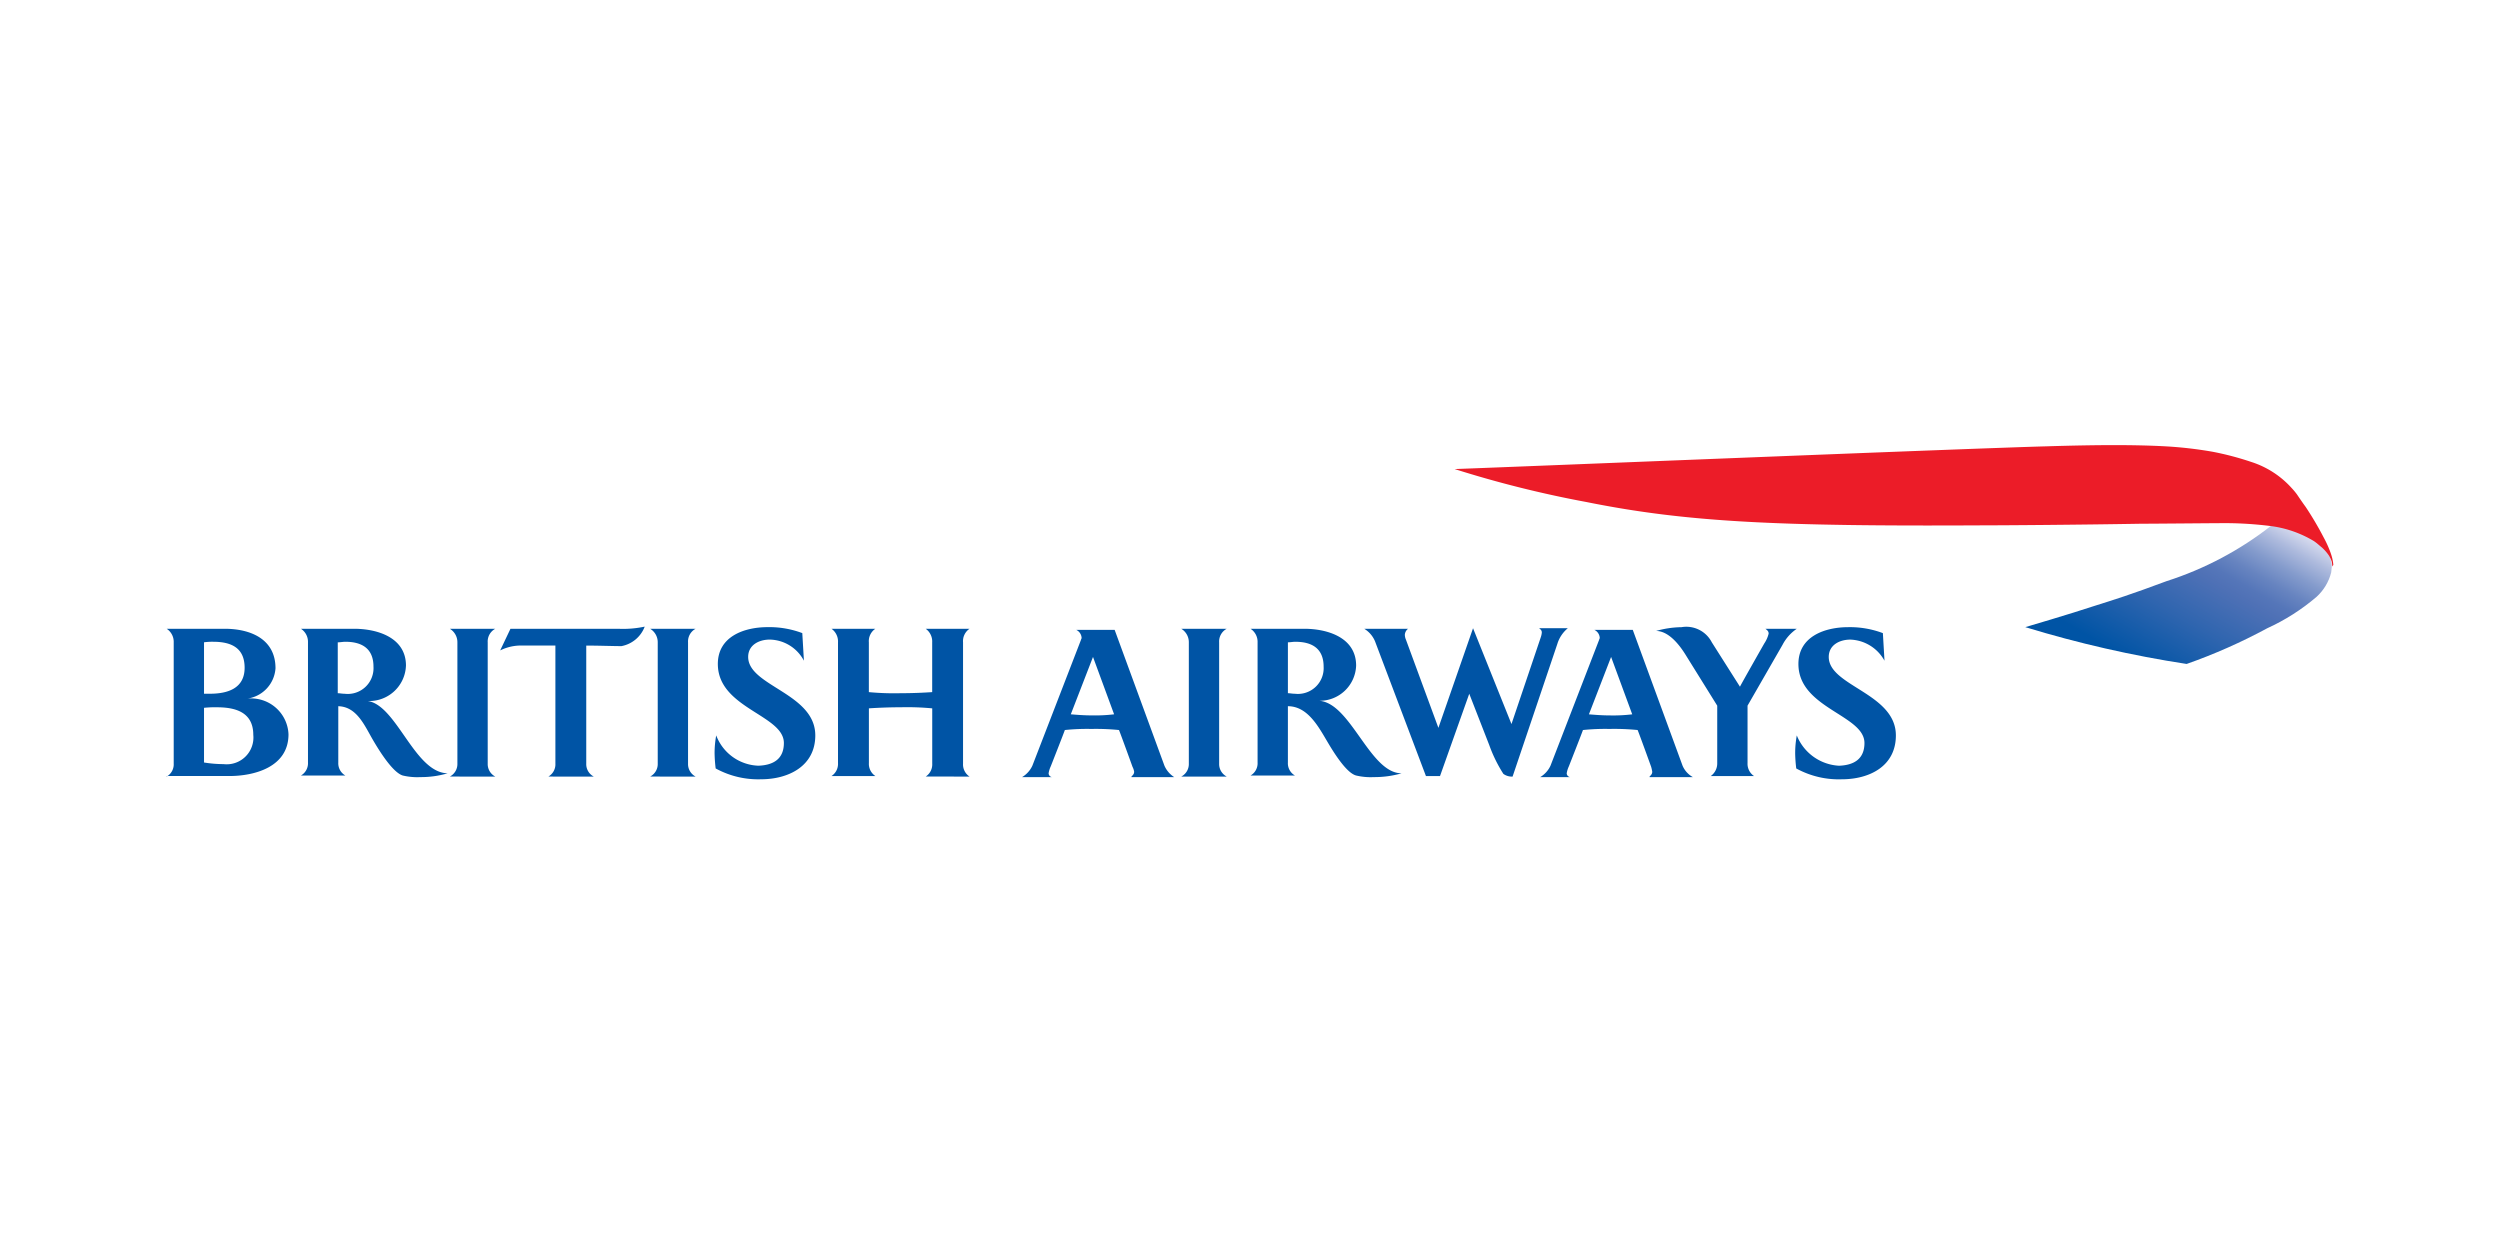 <svg id="aw" xmlns="http://www.w3.org/2000/svg" xmlns:xlink="http://www.w3.org/1999/xlink" viewBox="0 0 120 60"><defs><style>.cls-1{fill:none;}.cls-2{fill:#0054a5;}.cls-3{clip-path:url(#clip-path);}.cls-4{fill:url(#linear-gradient);}.cls-5{fill:#ec1c28;}</style><clipPath id="clip-path"><path class="cls-1" d="M109.037,25.218a16.097,16.097,0,0,1-5.041,2.677c-1.741.65-2.495.884-3.482,1.195-1.091.364-3.3,1.013-3.3,1.013a55.13,55.13,0,0,0,7.744,1.767,26.879,26.879,0,0,0,3.872-1.715,10.035,10.035,0,0,0,2.365-1.507,2.371,2.371,0,0,0,.702-1.169c0-.052.026-.156.026-.26v-.13a.315.315,0,0,0-.026-.13s-.026-.13-.052-.234a1.334,1.334,0,0,0-.416-.572,3.792,3.792,0,0,0-1.429-.806,6.5,6.5,0,0,0-.884-.234Z"/></clipPath><linearGradient id="linear-gradient" x1="-453.97" y1="93.318" x2="-453.505" y2="93.318" gradientTransform="matrix(-11.43, 19.797, -19.797, -11.43, -3234.007, 10077.507)" gradientUnits="userSpaceOnUse"><stop offset="0" stop-color="#e0e2f2"/><stop offset="0.098" stop-color="#adbadd"/><stop offset="0.191" stop-color="#849bcc"/><stop offset="0.275" stop-color="#6784c0"/><stop offset="0.347" stop-color="#5576b9"/><stop offset="0.4" stop-color="#4f71b6"/><stop offset="0.616" stop-color="#2f65af"/><stop offset="0.9" stop-color="#0054a5"/><stop offset="1" stop-color="#0054a5"/></linearGradient></defs><title>ai_template_british_airways_full_1</title><path class="cls-2" d="M8,37.276a.677.677,0,0,0,.338-.624V30.831A.747.747,0,0,0,8,30.181h2.781c1.247,0,2.443.494,2.443,1.897a1.577,1.577,0,0,1-1.351,1.455,1.795,1.795,0,0,1,1.975,1.715c0,1.585-1.663,2.001-2.833,2.001H8m2.235-6.445a3.19,3.19,0,0,0-.442.026v2.469H10.079c.858,0,1.663-.26,1.663-1.247,0-.962-.65-1.247-1.507-1.247m.182,3.144a5.219,5.219,0,0,0-.624.026v2.625a5.924,5.924,0,0,0,.936.078,1.284,1.284,0,0,0,1.429-1.403c0-1.091-.858-1.325-1.741-1.325m6.159-3.144c-.13,0-.234.026-.364.026v2.443c.104,0,.208.026.338.026A1.236,1.236,0,0,0,17.927,32c0-.884-.572-1.195-1.351-1.195m3.586,6.497a3.01,3.01,0,0,1-.832-.078c-.494-.156-1.143-1.221-1.403-1.663-.416-.702-.78-1.637-1.689-1.663v2.703a.677.677,0,0,0,.338.624H14.445a.677.677,0,0,0,.338-.624V30.831a.747.747,0,0,0-.338-.65H16.991c1.117,0,2.495.416,2.495,1.767a1.762,1.762,0,0,1-1.975,1.689c1.481,0,2.339,3.456,3.976,3.482a4.535,4.535,0,0,1-1.325.182m1.429-.026a.677.677,0,0,0,.364-.624V30.831a.753.753,0,0,0-.364-.65h2.183a.69.69,0,0,0-.364.65v5.821a.677.677,0,0,0,.364.624Zm4.73,0a.677.677,0,0,0,.338-.624V30.987H25.099a2.235,2.235,0,0,0-1.091.234l.494-1.039h5.197a4.958,4.958,0,0,0,1.247-.104,1.484,1.484,0,0,1-1.117.936c-.416,0-1.091-.026-1.689-.026v5.665a.672.672,0,0,0,.364.624Zm4.886,0a.677.677,0,0,0,.364-.624V30.831a.753.753,0,0,0-.364-.65h2.183a.69.69,0,0,0-.364.65v5.821a.677.677,0,0,0,.364.624Zm6.419-1.611c0-1.351-3.17-1.663-3.17-3.794,0-1.325,1.273-1.767,2.391-1.767a4.482,4.482,0,0,1,1.663.286l.078,1.325a1.897,1.897,0,0,0-1.637-1.014c-.52,0-1.039.26-1.039.832,0,1.403,3.222,1.741,3.222,3.768,0,1.481-1.299,2.105-2.599,2.105a4.237,4.237,0,0,1-2.183-.52,6.85,6.85,0,0,1-.052-.728,4.785,4.785,0,0,1,.078-.858,2.246,2.246,0,0,0,2.027,1.455c.702-.026,1.221-.312,1.221-1.091m6.809,1.611a.697.697,0,0,0,.312-.624V34.001a12.704,12.704,0,0,0-1.507-.052c-.598,0-1.143.026-1.533.052v2.625a.697.697,0,0,0,.312.624H39.912a.697.697,0,0,0,.312-.624v-5.795a.747.747,0,0,0-.312-.65h2.105a.714.714,0,0,0-.312.65v2.391a12.945,12.945,0,0,0,1.533.052c.598,0,1.117-.026,1.507-.052v-2.391a.747.747,0,0,0-.312-.65h2.105a.714.714,0,0,0-.312.65v5.821a.697.697,0,0,0,.312.624Z"/><path class="cls-2" d="M54.309,37.276c.078-.078.13-.13.13-.234a.765.765,0,0,0-.078-.234s-.572-1.585-.65-1.767a11.302,11.302,0,0,0-1.325-.052,10.436,10.436,0,0,0-1.273.052c-.052.156-.676,1.741-.676,1.741a1.267,1.267,0,0,0-.104.338.195.195,0,0,0,.156.182H49.059a1.257,1.257,0,0,0,.494-.546l2.339-6.055c0-.026.026-.052.026-.078a.455.455,0,0,0-.26-.39h1.845l2.391,6.523a1.239,1.239,0,0,0,.468.546h-2.053M52.464,31.533,51.398,34.287c.312.026.65.052.988.052a7.676,7.676,0,0,0,1.091-.052Zm4.236,5.743a.677.677,0,0,0,.364-.624V30.831a.753.753,0,0,0-.364-.65h2.183a.69.69,0,0,0-.364.65v5.821a.677.677,0,0,0,.364.624Zm5.483-6.471c-.13,0-.234.026-.364.026v2.443c.104,0,.208.026.338.026a1.236,1.236,0,0,0,1.377-1.299c0-.884-.572-1.195-1.351-1.195M65.925,37.302a3.01,3.01,0,0,1-.832-.078c-.494-.13-1.143-1.221-1.403-1.663-.416-.702-.936-1.663-1.871-1.663v2.703a.677.677,0,0,0,.338.624H60.026a.677.677,0,0,0,.338-.624V30.831a.747.747,0,0,0-.338-.65H62.599c1.117,0,2.495.416,2.495,1.767a1.75,1.75,0,0,1-1.793,1.689c1.533.078,2.443,3.482,3.976,3.482a4.711,4.711,0,0,1-1.351.182M74.761,30.883l-2.157,6.393a.688.688,0,0,1-.442-.13,6.792,6.792,0,0,1-.676-1.377l-.962-2.469-1.403,3.95h-.676L66.029,30.857a1.277,1.277,0,0,0-.546-.676h2.105a.396.396,0,0,0-.156.286.621.621,0,0,0,.052.234L69.043,34.937l1.663-4.782,1.845,4.6L73.955,30.597a.964.964,0,0,0,.052-.234c0-.078-.026-.13-.13-.208h1.377a1.585,1.585,0,0,0-.494.728m2.573.65-1.065,2.755c.312.026.65.052.988.052a7.677,7.677,0,0,0,1.091-.052Zm1.845,5.743c.078-.078.13-.13.13-.234a2.117,2.117,0,0,0-.052-.234s-.572-1.585-.65-1.767a11.525,11.525,0,0,0-1.351-.052,10.436,10.436,0,0,0-1.273.052c-.052.156-.676,1.741-.676,1.741a1.267,1.267,0,0,0-.104.338.195.195,0,0,0,.156.182H73.929a1.257,1.257,0,0,0,.494-.546l2.339-6.055c0-.026.026-.052.026-.078a.455.455,0,0,0-.26-.39h1.845l2.391,6.523a1.138,1.138,0,0,0,.494.546h-2.079Zm6.393-6.341-1.689,2.937v2.755a.709.709,0,0,0,.312.624h-2.079a.741.741,0,0,0,.312-.624V33.872L80.972,31.533c-.13-.208-.728-1.247-1.481-1.247a4.673,4.673,0,0,1,1.221-.182,1.376,1.376,0,0,1,1.455.728L83.518,32.962c.104-.208,1.169-2.079,1.169-2.079a1.459,1.459,0,0,0,.208-.468c0-.104-.052-.156-.156-.234h1.507a2.111,2.111,0,0,0-.676.754m3.924,4.73c0-1.351-3.17-1.663-3.17-3.794,0-1.325,1.273-1.767,2.391-1.767a4.482,4.482,0,0,1,1.663.286l.078,1.325a1.951,1.951,0,0,0-1.637-1.014c-.52,0-1.039.26-1.039.832,0,1.403,3.222,1.741,3.222,3.768,0,1.481-1.273,2.105-2.599,2.105a4.237,4.237,0,0,1-2.183-.52,6.847,6.847,0,0,1-.052-.728,4.785,4.785,0,0,1,.078-.858,2.316,2.316,0,0,0,2.027,1.455c.702-.026,1.221-.312,1.221-1.091"/><g class="cls-3"><polygon class="cls-4" points="114.885 26.829 108.284 38.263 94.303 30.207 100.93 18.747 114.885 26.829"/></g><path class="cls-5" d="M111.948,27.193a1.142,1.142,0,0,0-.026-.234,1.392,1.392,0,0,0-.13-.286,2.103,2.103,0,0,0-.338-.39c-.13-.104-.234-.208-.39-.312a5.336,5.336,0,0,0-2.131-.728,17.863,17.863,0,0,0-2.469-.13c-.416,0-3.014.026-3.69.026-2.989.052-6.653.078-7.614.078-9.901.052-14.215-.156-18.997-1.117a52.973,52.973,0,0,1-6.341-1.585c3.586-.13,24.584-.988,28.404-1.091,2.495-.078,4.288-.078,5.717,0a19.499,19.499,0,0,1,2.261.26,14.266,14.266,0,0,1,1.871.494,4.409,4.409,0,0,1,1.923,1.247,3.184,3.184,0,0,1,.26.312c.156.234.338.494.416.598a15.573,15.573,0,0,1,.858,1.455,5.195,5.195,0,0,1,.26.546,3.384,3.384,0,0,1,.13.364,2.073,2.073,0,0,1,.078.416l-.052.078"/></svg>